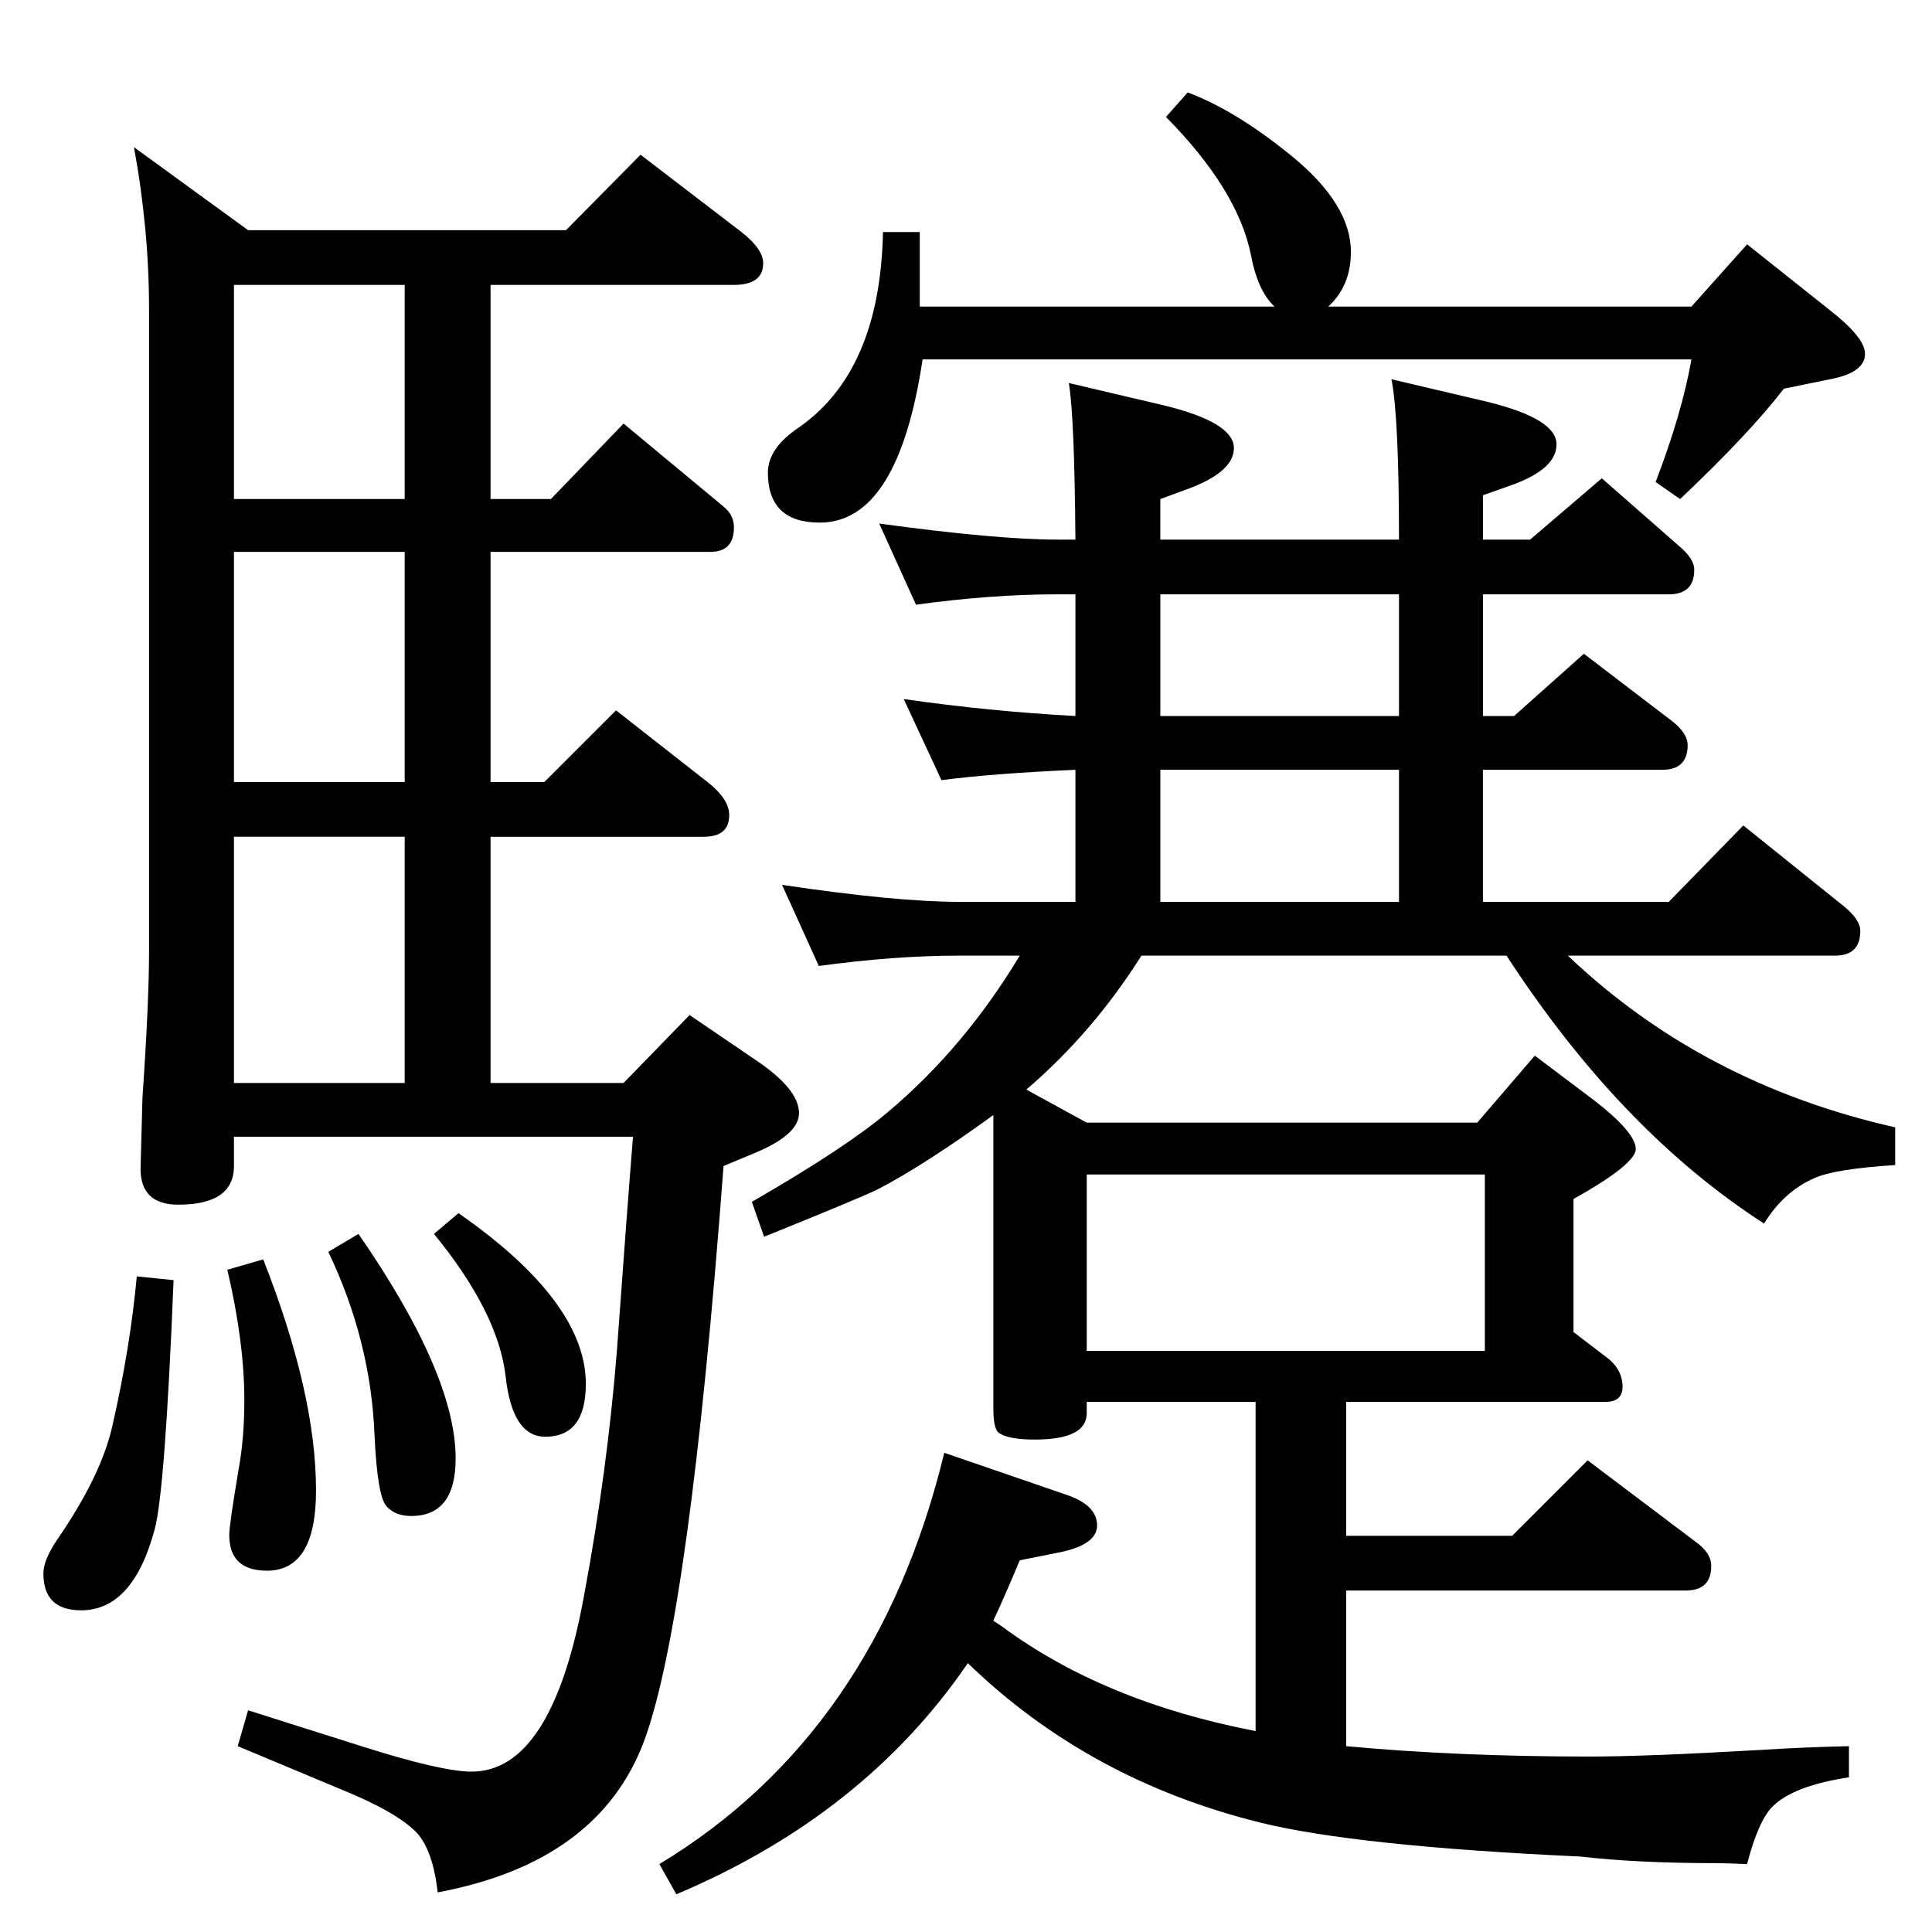 <?xml version="1.0" standalone="no"?>
<!DOCTYPE svg PUBLIC "-//W3C//DTD SVG 1.1//EN" "http://www.w3.org/Graphics/SVG/1.1/DTD/svg11.dtd" >
<svg xmlns="http://www.w3.org/2000/svg" xmlns:xlink="http://www.w3.org/1999/xlink" version="1.1" viewBox="0 -410 2048 2048">
  <g transform="matrix(1 0 0 -1 0 1638)">
   <path fill="currentColor"
d="M1053 330l9 -6q108 -80 269 -111v349h-179v-12q0 -28 -55 -28q-28 0 -38 7q-6 4 -6 26v311q-73 -53 -123 -79q-21 -10 -120 -50l-13 37q99 57 144 95q81 68 140 166h-64q-69 0 -149 -11l-39 86q121 -18 188 -18h123v140q-89 -4 -142 -11l-40 86q90 -13 182 -18v129h-19
q-70 0 -150 -11l-39 86q125 -17 189 -17h19q-1 131 -7 166l102 -24q73 -18 73 -45q0 -25 -48 -43l-30 -11v-43h253q0 130 -8 170l102 -24q73 -18 73 -45q0 -26 -47 -43l-31 -11v-47h50l76 65l81 -71q17 -14 17 -26q0 -26 -27 -26h-197v-129h33l74 66l93 -71q17 -13 17 -26
q0 -26 -27 -26h-190v-140h197l79 81l107 -86q17 -14 17 -26q0 -26 -27 -26h-283q143 -136 347 -182v-40q-64 -4 -86 -14q-32 -14 -53 -48q-152 98 -273 284h-387q-51 -81 -122 -142l64 -35h414l61 71l65 -49q42 -33 42 -50q0 -16 -66 -53v-141l34 -26q18 -13 18 -32
q0 -16 -18 -16h-275v-142h176l80 80l114 -86q17 -12 17 -26q0 -26 -27 -26h-360v-165q118 -11 258 -11q60 0 181 7q48 3 94 4v-33q-59 -9 -81 -31q-15 -15 -27 -61q-22 1 -33 1q-83 0 -144 7q-238 11 -339 36q-182 45 -310 169q-110 -161 -309 -245l-18 32q230 139 302 436
l128 -44q34 -11 34 -33q0 -21 -42 -29l-40 -8q-15 -36 -28 -64zM1483 1092v140h-253v-140h253zM1483 1289v129h-253v-129h253zM1152 616h422v187h-422v-187zM1408 1723h385l59 66l88 -70q37 -29 37 -46q0 -20 -37 -27l-49 -10q-37 -48 -110 -117l-26 18q28 73 38 130h-815
q-26 -173 -109 -173q-55 0 -55 53q0 26 33 48q86 60 89 207h39v-79h376q-18 17 -25 55q-14 69 -90 146l23 26q51 -19 111 -68q62 -51 62 -101q0 -36 -24 -58zM679 1884l107 -82q23 -18 23 -33q0 -23 -31 -23h-258v-227h64l77 80l106 -88q11 -9 11 -22q0 -26 -25 -26h-233
v-244h57l76 76l97 -76q23 -18 23 -35q0 -23 -27 -23h-226v-261h141l70 72l72 -49q44 -30 44 -55q0 -22 -44 -41l-36 -15q-36 -478 -84 -609q-48 -129 -219 -161q-5 44 -22 63q-21 22 -80 46l-110 46l11 38l120 -38q85 -27 117 -27q85 0 119 186q25 134 35 261q11 152 17 226
h-423v-31q0 -41 -59 -41q-40 0 -40 38q0 2 2 75q7 102 7 156v680q0 85 -16 172l121 -88h337zM429 1519v227h-181v-227h181zM429 1219v244h-181v-244h181zM248 900h181v261h-181v-261zM145 695l39 -4q-9 -223 -20 -264q-23 -86 -78 -86q-40 0 -40 39q0 14 14 35q47 68 59 121
q19 83 26 159zM279 713q56 -142 56 -245q0 -85 -52 -85q-40 0 -40 38q0 10 10 70q6 32 6 73q0 61 -18 138zM380 740q103 -149 103 -238q0 -61 -47 -61q-17 0 -26 10q-10 10 -13 76q-4 100 -49 194zM486 762q135 -94 135 -181q0 -56 -43 -56q-35 0 -42 64q-8 68 -76 151z" />
  </g>

</svg>
